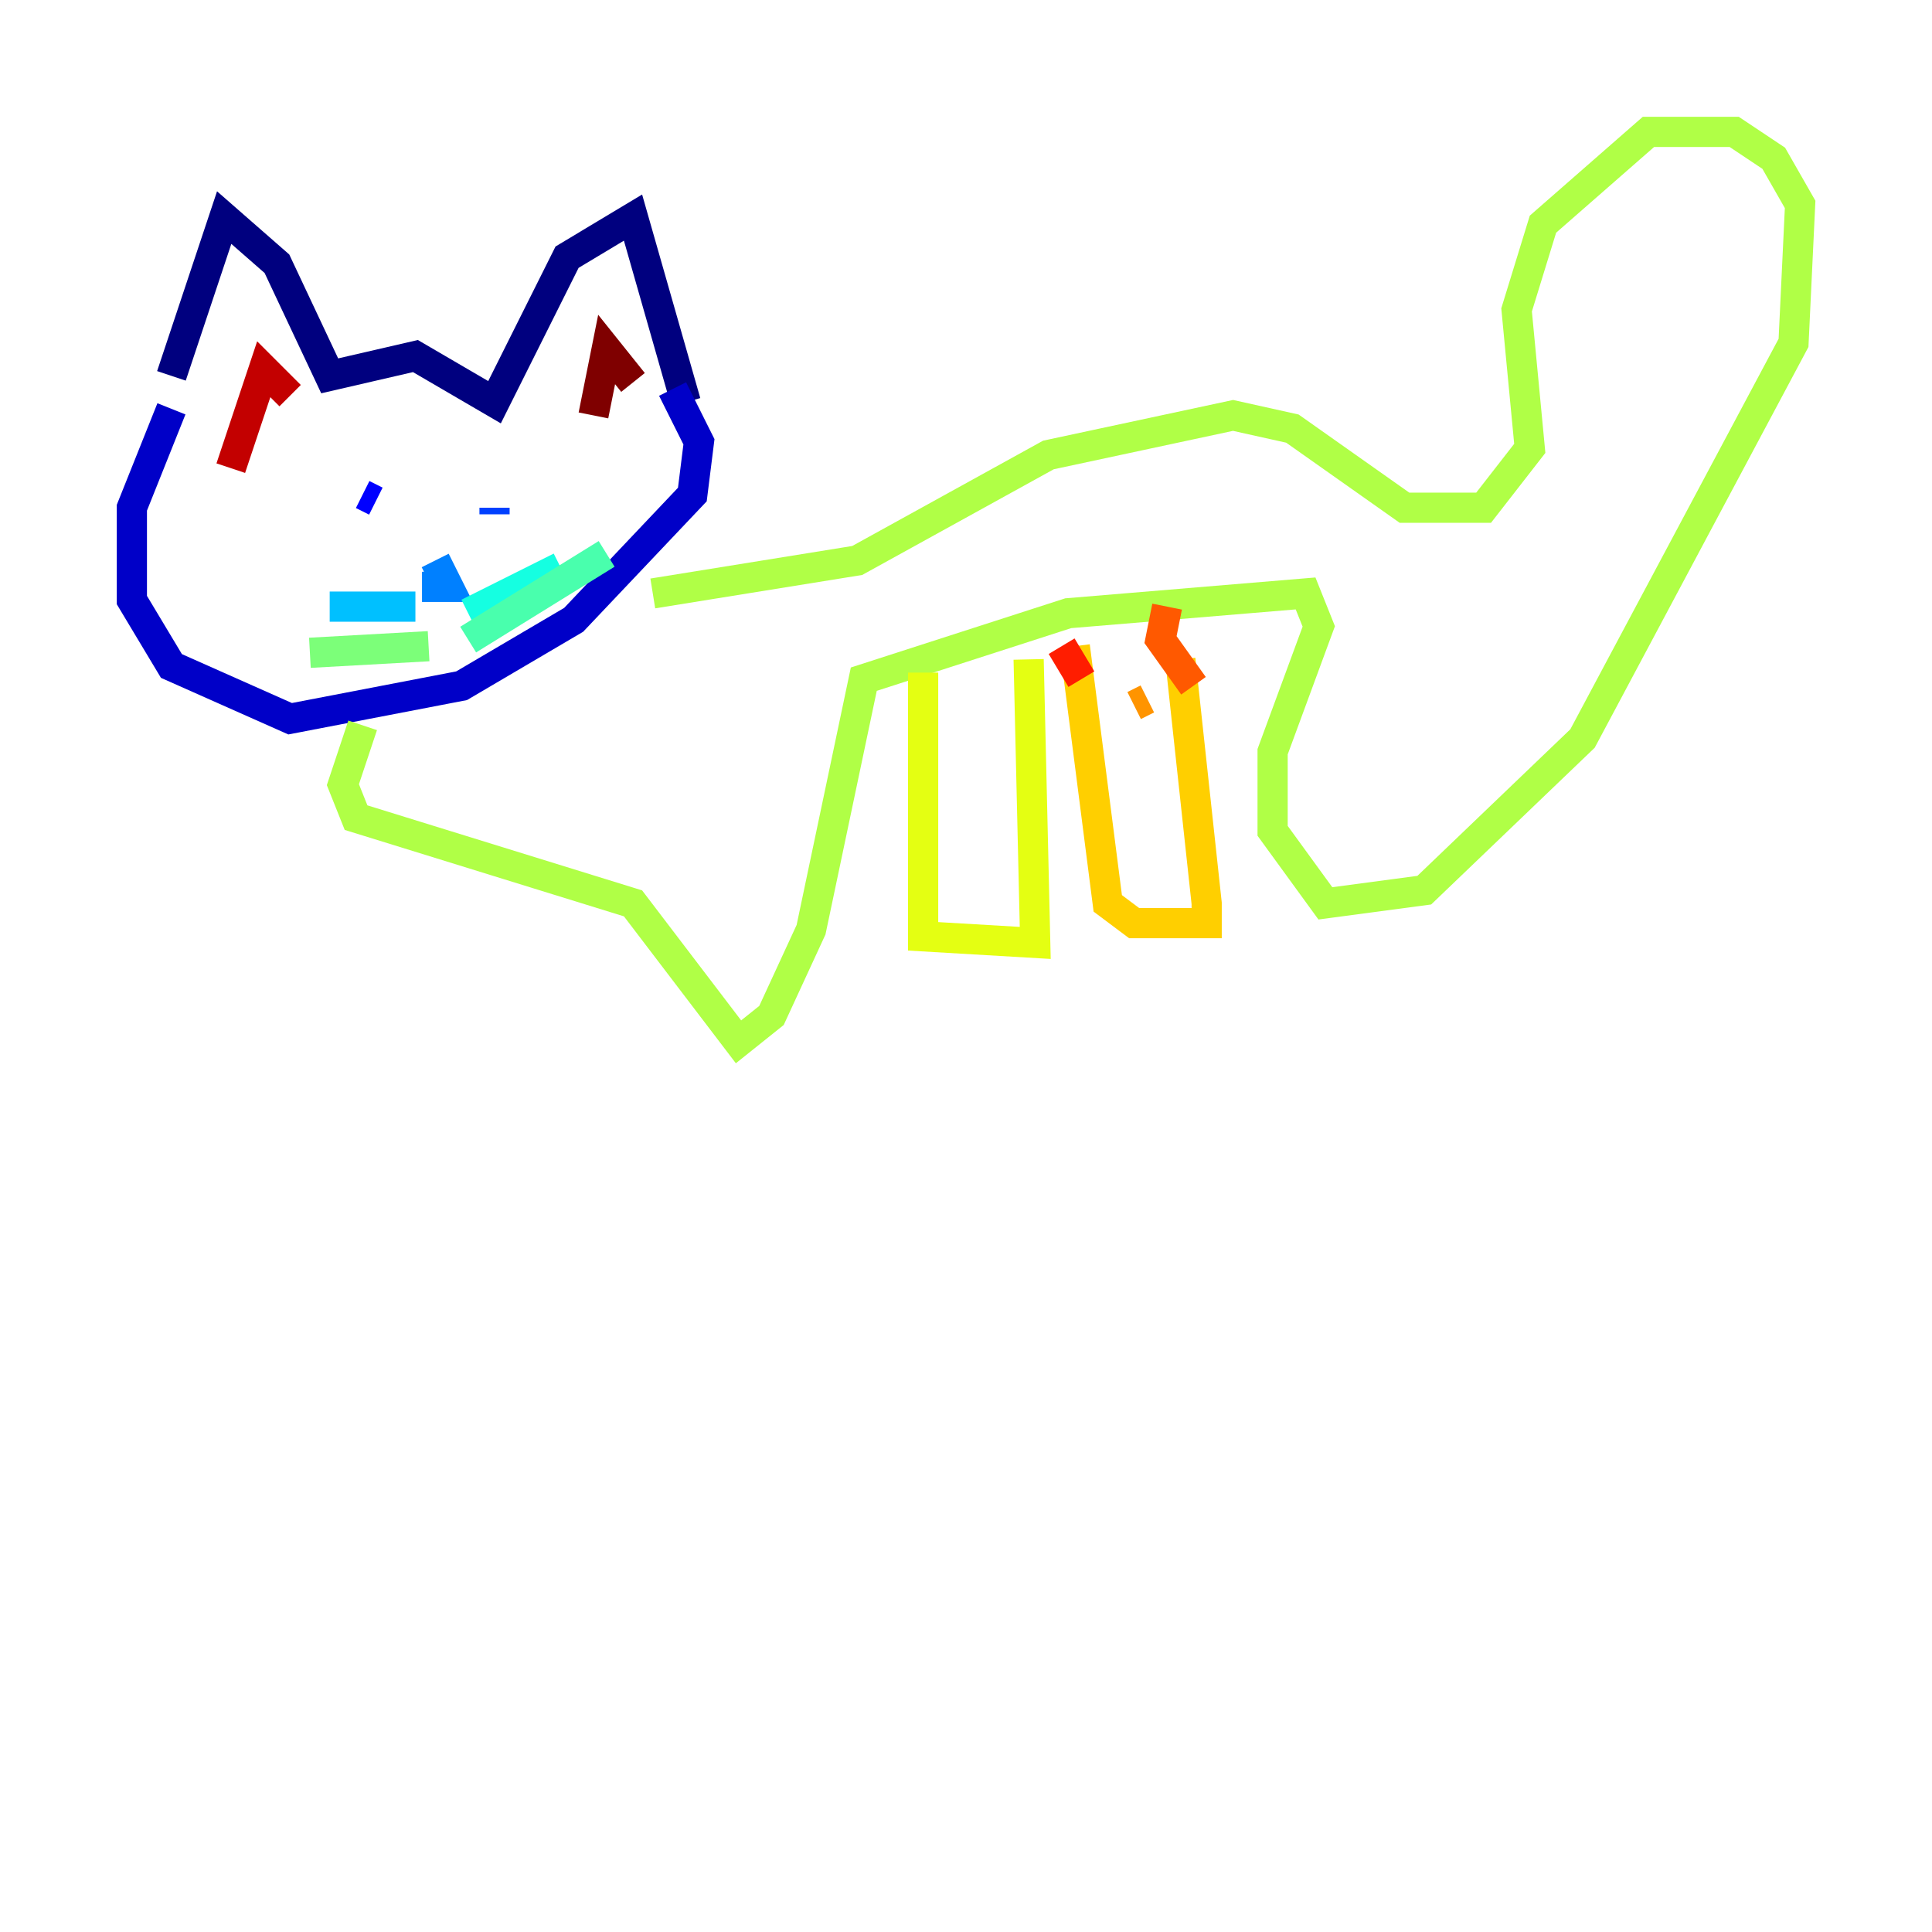 <?xml version="1.0" encoding="utf-8" ?>
<svg baseProfile="tiny" height="128" version="1.2" viewBox="0,0,128,128" width="128" xmlns="http://www.w3.org/2000/svg" xmlns:ev="http://www.w3.org/2001/xml-events" xmlns:xlink="http://www.w3.org/1999/xlink"><defs /><polyline fill="none" points="11.358,24.901 14.853,14.416 18.348,17.474 21.843,24.901 27.522,23.59 32.764,26.648 37.57,17.038 41.939,14.416 45.433,26.648" stroke="#00007f" stroke-width="2" /><polyline fill="none" points="11.358,27.085 8.737,33.638 8.737,39.754 11.358,44.123 19.222,47.618 30.58,45.433 38.007,41.065 45.87,32.764 46.307,29.27 44.56,25.775" stroke="#0000c8" stroke-width="2" /><polyline fill="none" points="24.027,32.764 24.901,33.201" stroke="#0000ff" stroke-width="2" /><polyline fill="none" points="32.764,34.075 32.764,33.638" stroke="#0040ff" stroke-width="2" /><polyline fill="none" points="27.959,38.88 29.706,38.88 28.833,37.133" stroke="#0080ff" stroke-width="2" /><polyline fill="none" points="27.522,40.191 21.843,40.191" stroke="#00c0ff" stroke-width="2" /><polyline fill="none" points="31.017,40.628 37.133,37.57" stroke="#15ffe1" stroke-width="2" /><polyline fill="none" points="31.017,42.375 40.191,36.696" stroke="#49ffad" stroke-width="2" /><polyline fill="none" points="28.396,42.812 20.532,43.249" stroke="#7cff79" stroke-width="2" /><polyline fill="none" points="24.027,48.055 22.717,51.986 23.59,54.171 41.939,59.85 48.928,69.024 51.113,67.276 53.734,61.597 57.229,44.997 70.771,40.628 86.498,39.317 87.372,41.502 84.314,49.802 84.314,55.044 87.809,59.85 94.362,58.976 104.846,48.928 118.826,22.717 119.263,13.543 117.515,10.485 114.894,8.737 109.215,8.737 102.225,14.853 100.478,20.532 101.352,29.706 98.293,33.638 93.051,33.638 85.625,28.396 81.693,27.522 69.461,30.143 56.792,37.133 43.249,39.317" stroke="#b0ff46" stroke-width="2" /><polyline fill="none" points="61.16,44.56 61.16,62.034 68.587,62.471 68.15,43.686" stroke="#e4ff12" stroke-width="2" /><polyline fill="none" points="71.208,42.812 73.392,59.85 75.14,61.16 79.945,61.16 79.945,59.85 78.198,43.686" stroke="#ffcf00" stroke-width="2" /><polyline fill="none" points="75.14,46.744 76.014,46.307" stroke="#ff9400" stroke-width="2" /><polyline fill="none" points="79.072,45.433 76.887,42.375 77.324,40.191" stroke="#ff5900" stroke-width="2" /><polyline fill="none" points="71.645,44.997 70.335,42.812" stroke="#ff1d00" stroke-width="2" /><polyline fill="none" points="15.29,31.017 17.474,24.464 19.222,26.212" stroke="#c30000" stroke-width="2" /><polyline fill="none" points="39.317,27.522 40.191,23.154 41.939,25.338" stroke="#7f0000" stroke-width="2" /></svg>